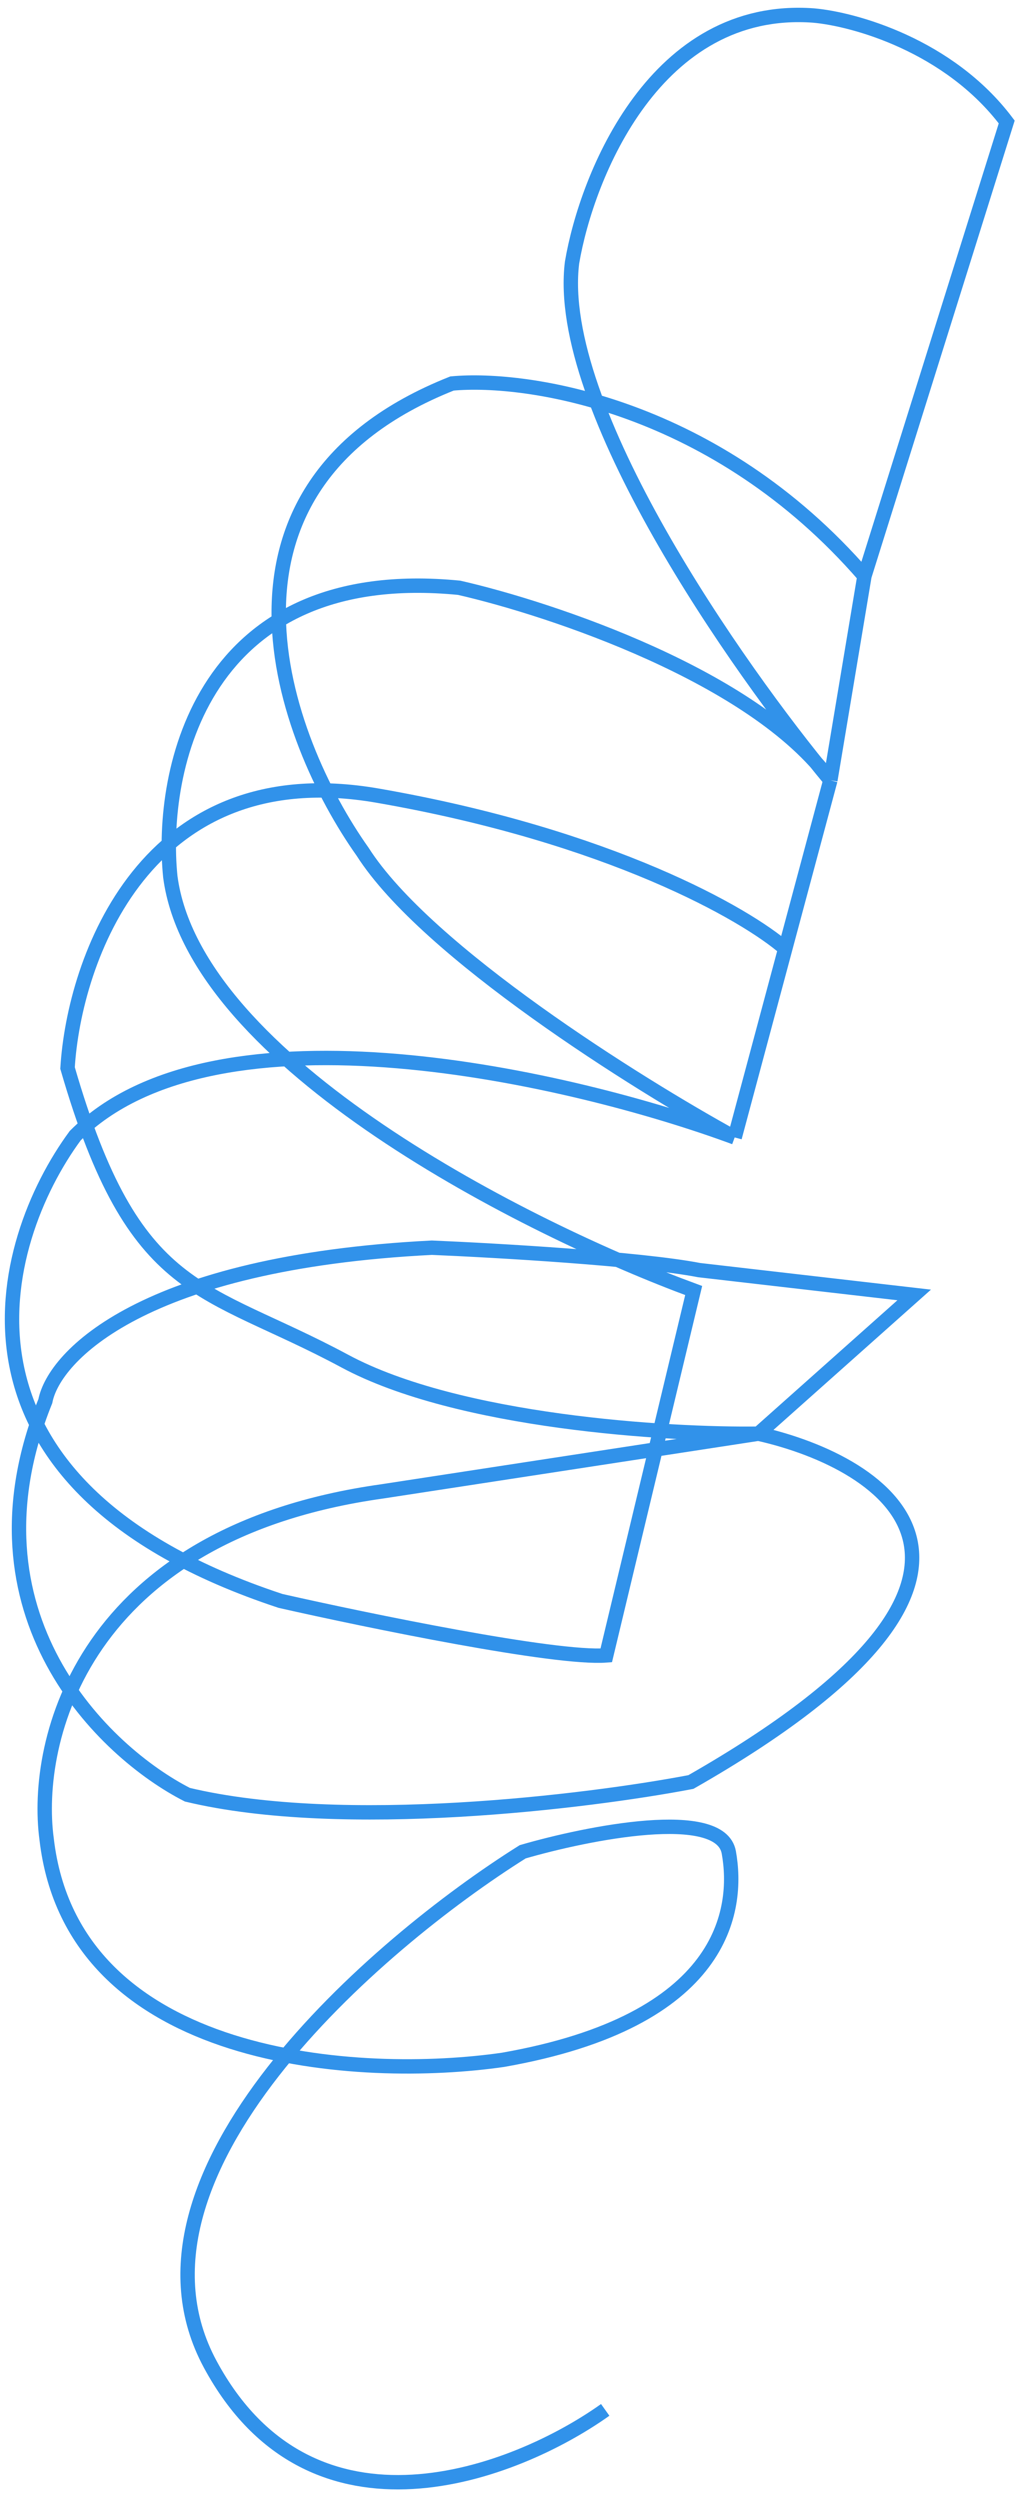 <svg width="94" height="231" viewBox="0 0 94 231" fill="none" xmlns="http://www.w3.org/2000/svg">
<path d="M55.939 222.687C47.693 228.563 28.845 235.945 19.424 218.461C10.002 200.978 34.758 179.613 48.313 171.115C54.343 169.362 66.594 166.917 67.362 171.166C68.321 176.477 67.002 186.736 46.498 190.339C33.441 192.231 6.725 190.8 4.309 169.938C3.09 160.851 7.584 141.705 35.314 137.815L70.103 132.48M70.103 132.48C82.087 135.182 97.616 145.402 63.86 164.668C54.317 166.491 31.649 169.278 17.32 165.843C9.631 161.93 -3.758 149.178 4.19 129.475C4.988 125.309 13.252 116.641 39.918 115.295C45.887 115.547 59.184 116.314 64.621 117.366L84.498 119.66L70.103 132.48ZM70.103 132.48C61.733 132.596 42.368 131.417 31.869 125.773C18.744 118.719 12.431 120.059 6.243 98.691C6.843 88.745 13.416 69.785 34.908 73.522C56.401 77.26 68.978 84.504 72.581 87.66L67.906 105.106M67.906 105.106C53.019 99.601 19.987 91.862 6.95 104.945C-0.296 114.796 -6.645 137.185 25.93 147.935C34.018 149.765 51.362 153.334 56.034 152.969L64.116 119.252C48.933 113.668 18.002 98.203 15.743 81.022C14.735 71.149 18.662 51.986 42.438 54.314C50.971 56.263 69.778 62.549 76.75 72.099M67.906 105.106L76.75 72.099M67.906 105.106C58.904 100.167 39.424 87.973 33.519 78.709C26.139 68.309 17.459 45.094 41.777 35.438C48.782 34.788 66.213 37.437 79.899 53.233M76.75 72.099L79.899 53.233M76.75 72.099C68.101 61.695 51.216 37.562 52.874 24.26C54.239 16.203 60.613 0.357 75.193 1.434C78.919 1.758 87.706 4.18 93.049 11.272L79.899 53.233" stroke="#3192EA" stroke-width="1.33"/>
</svg>
